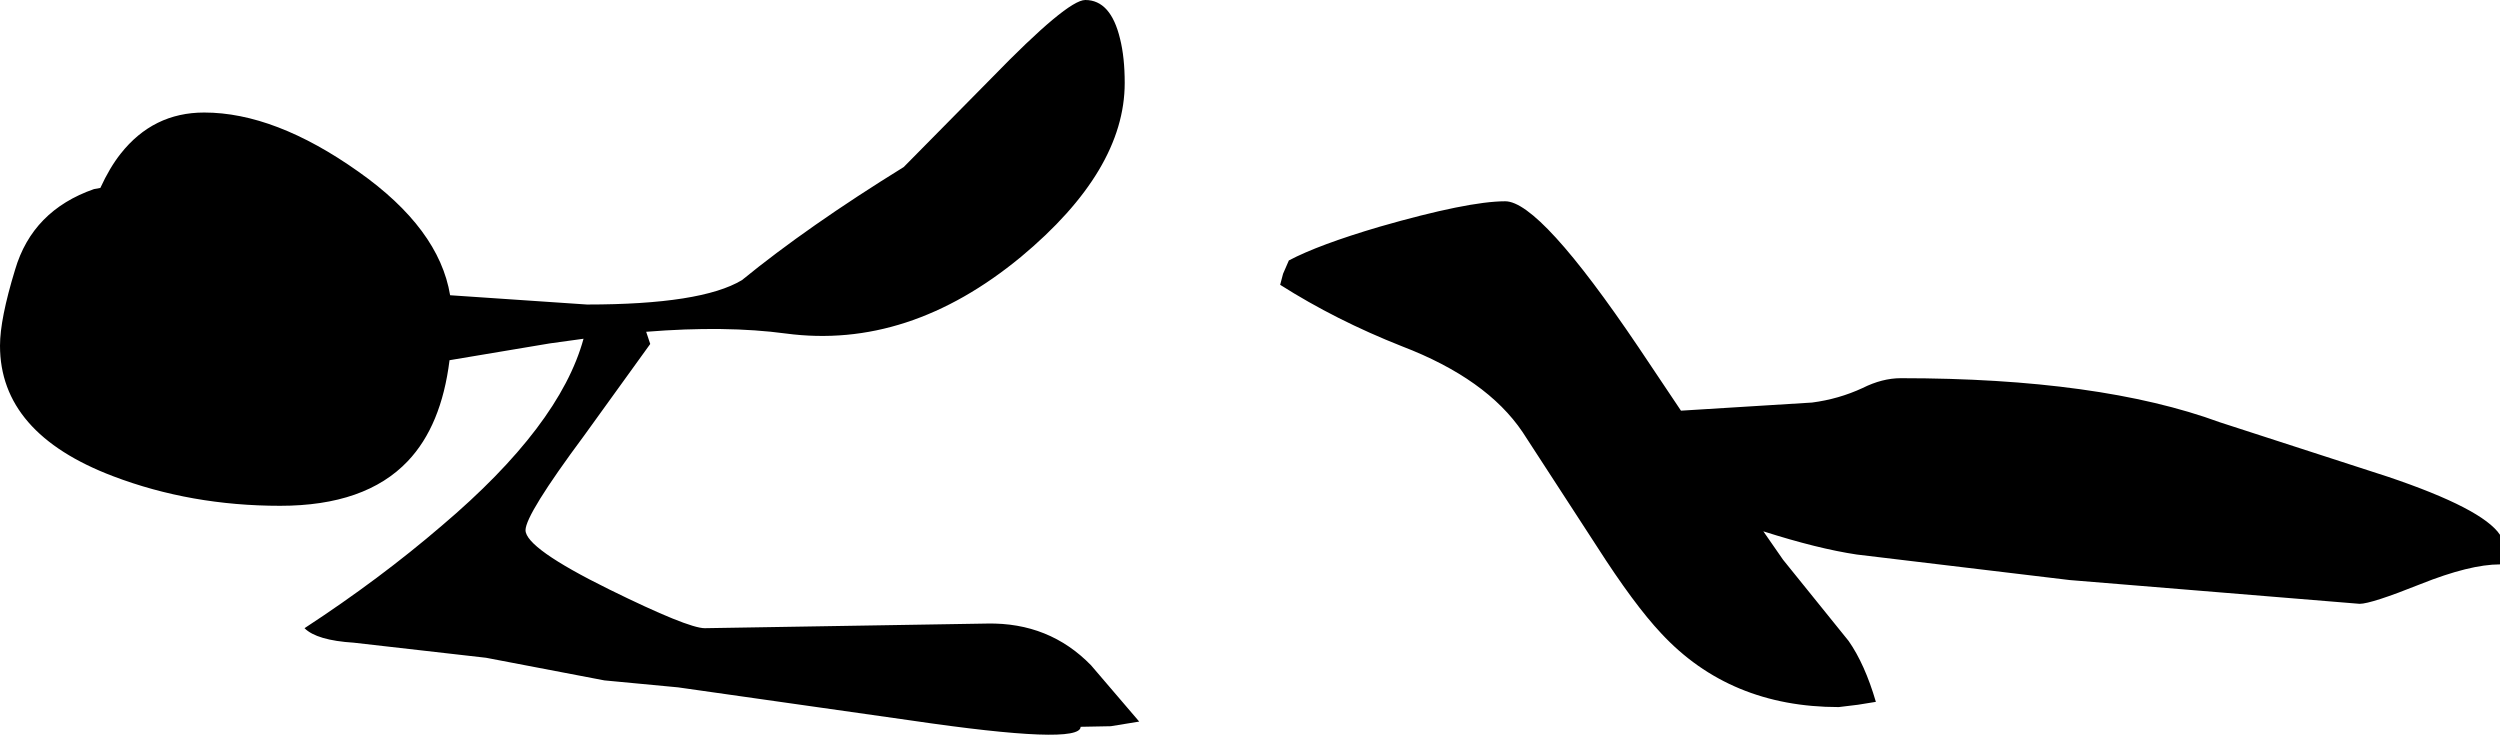 <?xml version="1.0" encoding="UTF-8" standalone="no"?>
<svg xmlns:xlink="http://www.w3.org/1999/xlink" height="63.35px" width="215.5px" xmlns="http://www.w3.org/2000/svg">
  <g transform="matrix(1.0, 0.0, 0.0, 1.0, 57.15, 43.15)">
    <path d="M20.75 -28.75 L28.3 -36.4 Q34.85 -43.15 36.4 -43.15 38.6 -43.15 39.4 -39.8 39.8 -38.2 39.8 -36.0 39.8 -28.45 30.85 -21.0 21.15 -13.0 10.6 -14.4 5.4 -15.1 -1.45 -14.55 L-1.25 -13.95 -1.2 -13.8 -1.1 -13.5 -6.8 -5.6 Q-11.85 1.2 -11.85 2.55 -11.85 4.1 -4.65 7.65 2.15 11.0 3.6 11.0 L27.95 10.6 Q33.3 10.5 36.9 14.2 L41.05 19.05 38.6 19.45 36.0 19.5 Q36.0 21.1 21.35 18.95 L1.3 16.1 -5.05 15.5 -15.25 13.55 -26.65 12.25 Q-29.85 12.05 -30.9 11.0 -24.4 6.75 -19.05 2.15 -8.9 -6.45 -6.85 -13.95 L-9.75 -13.55 -18.4 -12.1 Q-19.1 -6.45 -22.0 -3.4 -25.65 0.45 -33.0 0.45 -40.7 0.45 -47.4 -2.1 -57.15 -5.8 -57.15 -13.35 -57.15 -15.65 -55.85 -19.9 -54.35 -25.0 -49.05 -26.85 L-48.5 -26.95 Q-47.7 -28.7 -46.75 -29.9 -43.95 -33.45 -39.55 -33.45 -33.45 -33.45 -26.25 -28.35 -19.3 -23.45 -18.35 -17.7 L-6.55 -16.9 Q3.3 -16.9 6.8 -19.0 12.5 -23.65 20.75 -28.75 M53.2 -18.6 L53.45 -19.55 53.95 -20.7 Q56.5 -22.05 61.75 -23.6 69.4 -25.8 72.6 -25.8 75.6 -25.8 84.1 -13.2 L87.75 -7.75 99.05 -8.45 Q101.35 -8.75 103.4 -9.7 105.1 -10.55 106.7 -10.55 123.85 -10.55 134.2 -6.75 L148.7 -2.05 Q156.85 0.7 158.35 2.95 L158.35 5.5 Q155.75 5.5 151.5 7.2 147.25 8.9 146.25 8.9 L121.25 6.85 102.9 4.65 Q99.55 4.15 94.85 2.65 L96.55 5.1 102.2 12.1 Q103.6 14.1 104.55 17.35 L103.0 17.6 101.35 17.8 Q91.95 17.8 86.05 11.45 83.7 8.95 80.5 3.95 L74.1 -5.9 Q71.0 -10.5 63.7 -13.3 58.0 -15.55 53.2 -18.6" fill="#000000" fill-rule="evenodd" stroke="none"/>
  </g>
</svg>
